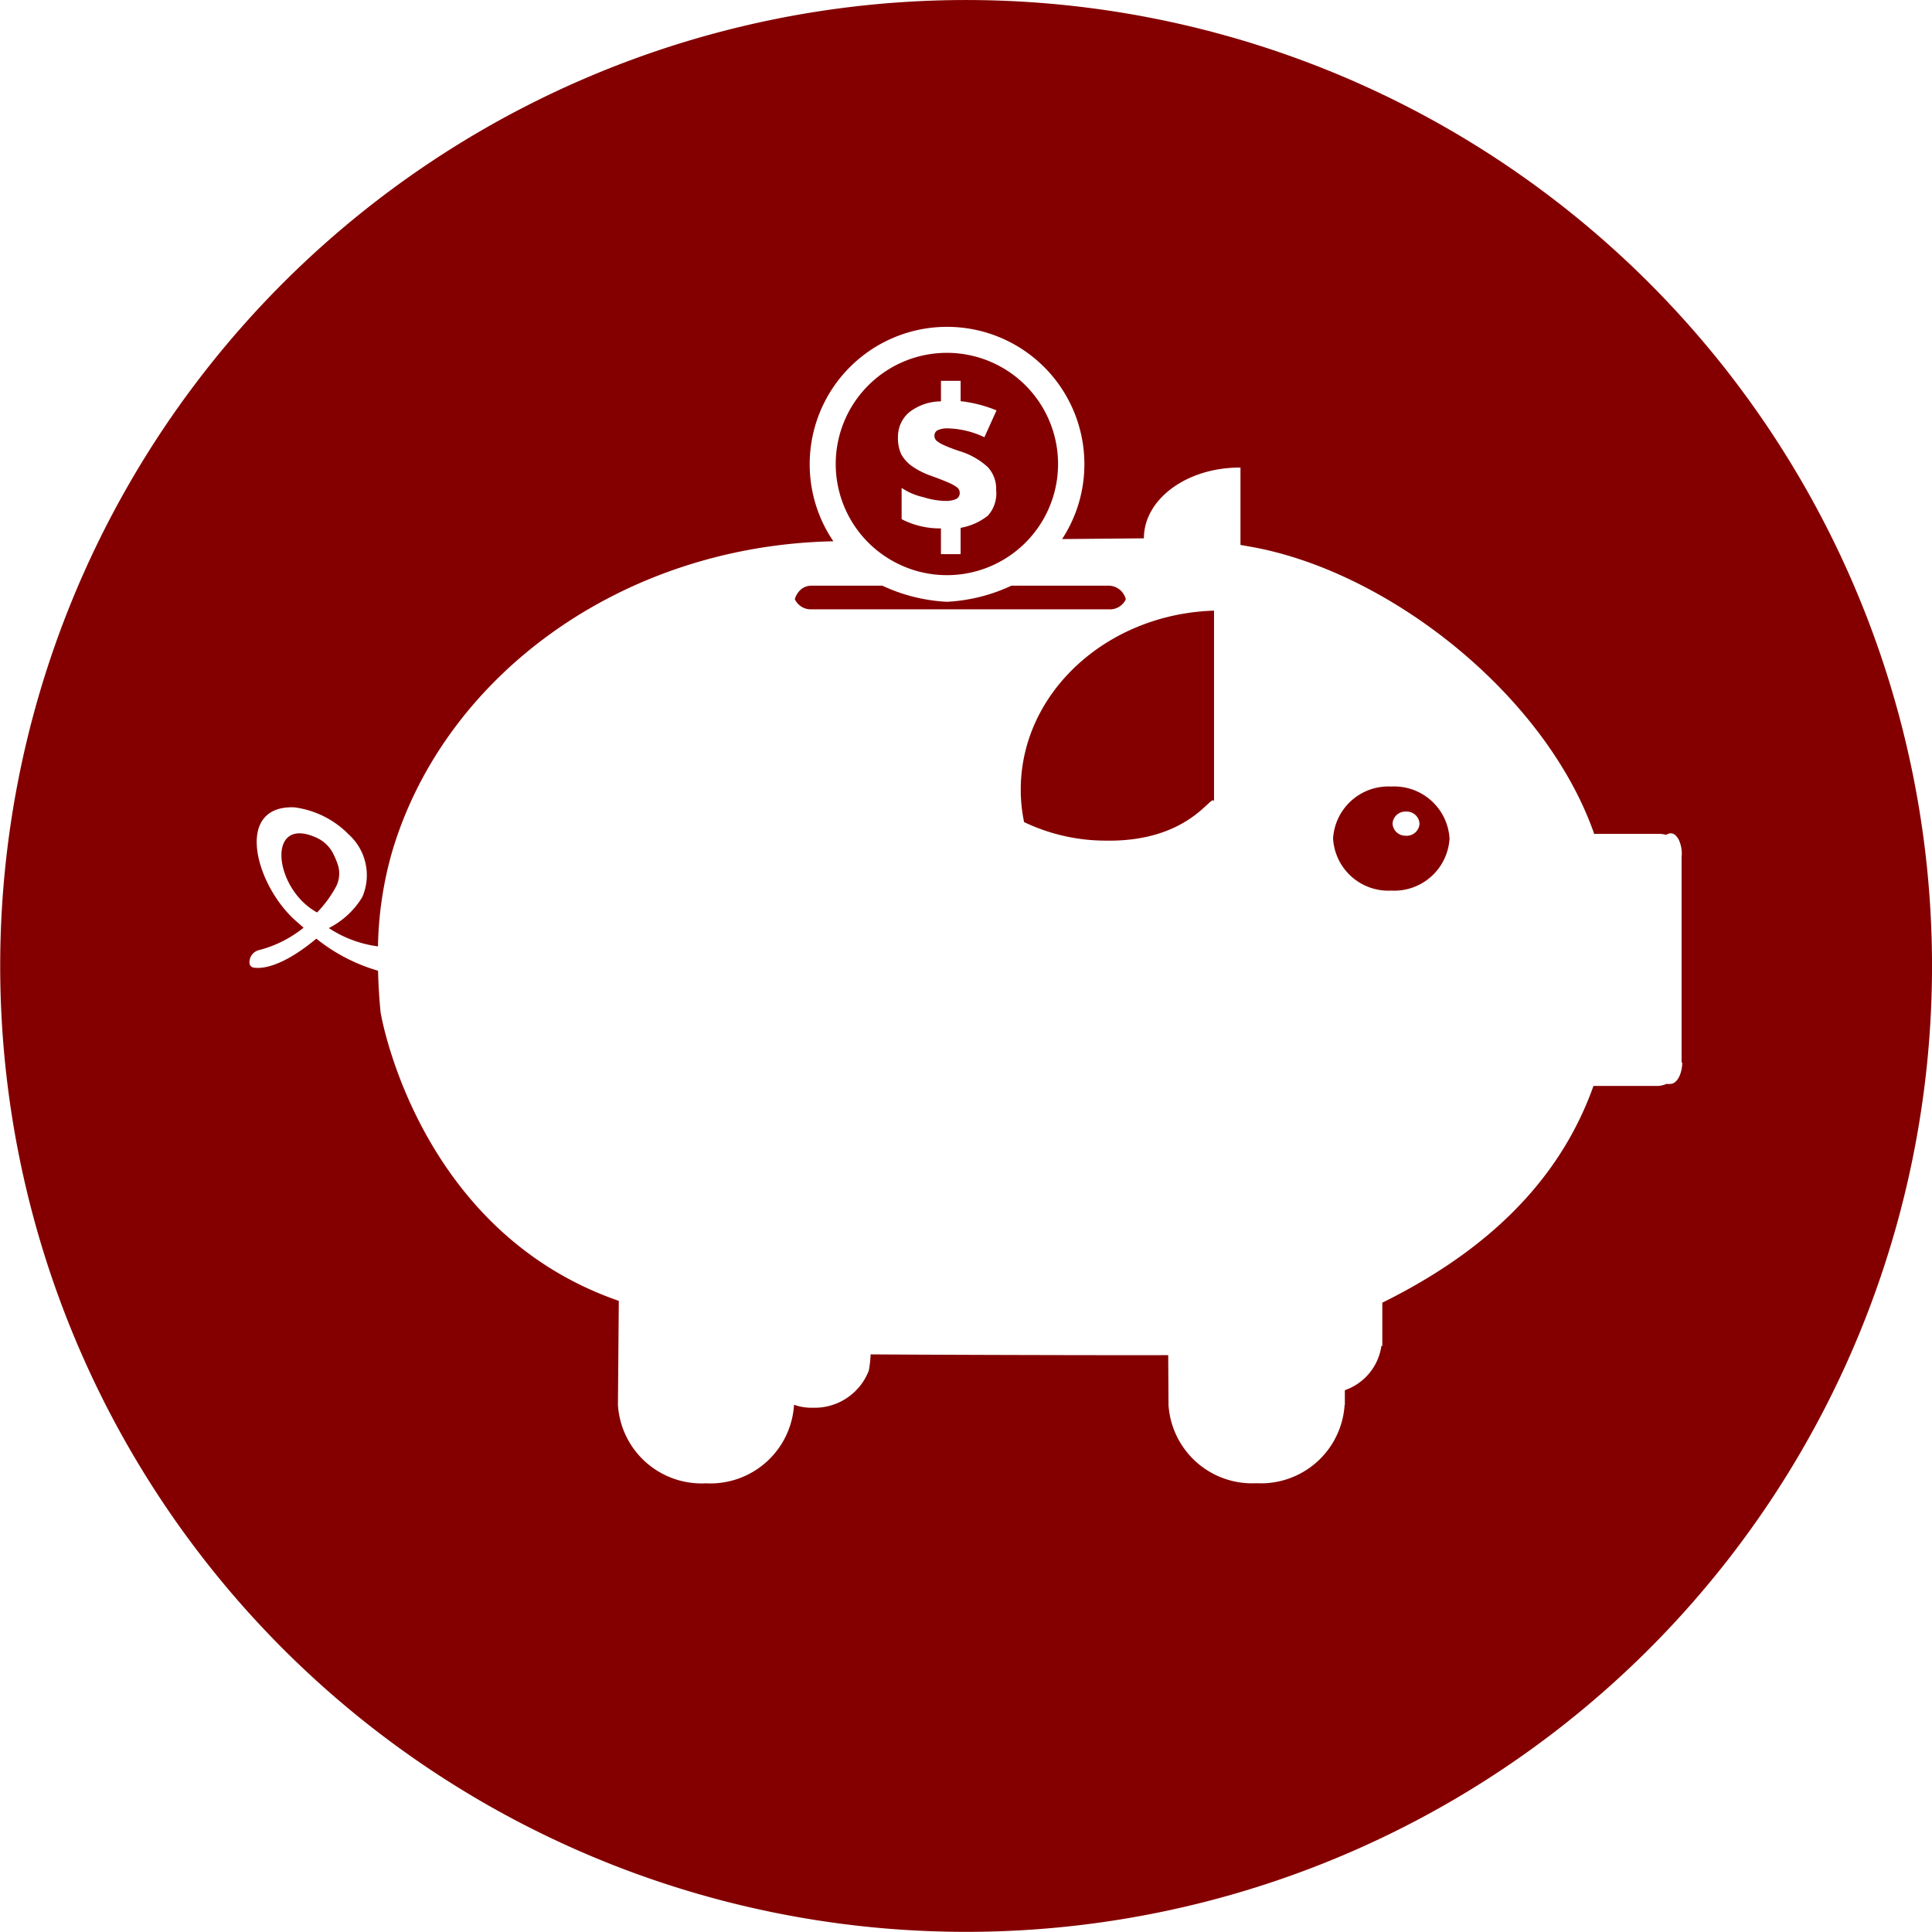 <svg xmlns="http://www.w3.org/2000/svg" id="Компонент_63_1" width="78.607" height="78.608" viewBox="0 0 78.607 78.608">
    <defs>
        <style>
            .cls-1{fill:#840000}
        </style>
    </defs>
    <path id="Контур_2076" d="M-759.163 1380.649a3.364 3.364 0 0 0-.206-.467 1.4 1.4 0 0 0-.661-.6c-2.046-.919-1.734 2.086.036 3.047a4.812 4.812 0 0 0 .754-1.02 1.169 1.169 0 0 0 .077-.96z" class="cls-1" transform="translate(772.896 -1345.504)"/>
    <path id="Контур_2077" d="M-734.4 1343.1a39.3 39.3 0 0 0-39.3 39.3 39.3 39.3 0 0 0 39.3 39.3 39.3 39.3 0 0 0 39.3-39.3 39.3 39.3 0 0 0-39.3-39.3zm29.11 34.828v8.394c0 .008.028.017.028.025-.015.475-.22.853-.49.853-.049 0-.089.016-.134-.007a1.091 1.091 0 0 1-.358.09h-2.633l.011-.025c-1.442 4.077-4.6 6.866-8.6 8.843v1.76h-.038a2.241 2.241 0 0 1-1.487 1.8v.6H-719a3.408 3.408 0 0 1-3.582 3.185 3.408 3.408 0 0 1-3.583-3.185l-.012-2.027c-.2.009-7.7 0-12.107-.03a5.081 5.081 0 0 1-.073.655 2.359 2.359 0 0 1-2.275 1.516 2.12 2.12 0 0 1-.71-.1v-.01h-.06a3.408 3.408 0 0 1-3.582 3.185 3.408 3.408 0 0 1-3.582-3.185l.035-4.238c-8.232-2.85-9.69-11.727-9.69-11.727-.061-.61-.093-1.174-.105-1.705a7.21 7.21 0 0 1-2.511-1.305c-1.452 1.208-2.271 1.224-2.55 1.178a.2.2 0 0 1-.17-.176v-.007a.508.508 0 0 1 .384-.528 4.82 4.82 0 0 0 1.817-.912l-.217-.193-.1-.087c-1.637-1.444-2.527-4.7-.067-4.619a3.786 3.786 0 0 1 2.216 1.1 2.237 2.237 0 0 1 .558 2.549 3.362 3.362 0 0 1-1.363 1.264 4.727 4.727 0 0 0 2 .745 14.867 14.867 0 0 1 .567-3.822c2.107-7.168 9.324-12.484 17.961-12.66a5.567 5.567 0 0 1-.963-3.137 5.588 5.588 0 0 1 5.588-5.588 5.587 5.587 0 0 1 5.588 5.587 5.554 5.554 0 0 1-.906 3.048l3.327-.03c0-1.577 1.71-2.855 3.833-2.878h.097v3.147c.16.027.318.055.486.086 5.593 1.023 11.912 6.022 13.893 11.633 0 .01 0 .036.006.036h2.614a1.115 1.115 0 0 1 .324.042.322.322 0 0 1 .182-.064c.139 0 .237.1.329.263a1.333 1.333 0 0 1 .119.637v.025z" class="cls-1" transform="translate(773.708 -1343.099)"/>
    <path id="Контур_2078" d="M-729.232 1376.987a6.436 6.436 0 0 0 .136 1.322 7.693 7.693 0 0 0 3.256.754c3.513.082 4.385-1.983 4.472-1.593v-7.764c-4.367.136-7.864 3.344-7.864 7.281z" class="cls-1" transform="translate(770.763 -1344.861)"/>
    <path id="Контур_2079" d="M-713.254 1377.37a2.253 2.253 0 0 0-2.368 2.117 2.253 2.253 0 0 0 2.368 2.117 2.254 2.254 0 0 0 2.37-2.117 2.253 2.253 0 0 0-2.37-2.117zm.6 2a.523.523 0 0 1-.549-.491.522.522 0 0 1 .549-.49.521.521 0 0 1 .549.49.522.522 0 0 1-.553.494z" class="cls-1" transform="translate(769.861 -1345.368)"/>
    <path id="Контур_2080" d="M-726.289 1368.617h-3.974a7.013 7.013 0 0 1-2.626.656 7.022 7.022 0 0 1-2.627-.656h-2.884a.665.665 0 0 0-.509.236.864.864 0 0 0-.168.312.717.717 0 0 0 .677.415h12.115a.713.713 0 0 0 .676-.408.73.73 0 0 0-.68-.555z" class="cls-1" transform="translate(771.415 -1344.788)"/>
    <path id="Контур_2081" d="M-732.771 1358.473a4.523 4.523 0 0 0-4.523 4.522 4.518 4.518 0 0 0 2.263 3.916 4.5 4.5 0 0 0 2.261.607 4.505 4.505 0 0 0 2.333-.648 4.52 4.52 0 0 0 2.189-3.875 4.522 4.522 0 0 0-4.523-4.522zm-1.53 2.415a2.128 2.128 0 0 1 1.289-.44v-.836h.8v.828a5.379 5.379 0 0 1 1.46.375l-.493 1.092a3.658 3.658 0 0 0-1.463-.36.939.939 0 0 0-.44.075.246.246 0 0 0-.13.22.268.268 0 0 0 .088.208 1.247 1.247 0 0 0 .311.184c.148.068.353.147.616.236a2.962 2.962 0 0 1 1.148.645 1.287 1.287 0 0 1 .348.933 1.358 1.358 0 0 1-.332 1.045 2.452 2.452 0 0 1-1.114.5v1.071h-.8v-1.049a3.373 3.373 0 0 1-1.6-.375v-1.272a2.576 2.576 0 0 0 .887.377 3.066 3.066 0 0 0 .876.152.987.987 0 0 0 .458-.079.265.265 0 0 0 .142-.262.271.271 0 0 0-.114-.214 1.754 1.754 0 0 0-.367-.2c-.169-.074-.4-.163-.688-.268a3.1 3.1 0 0 1-.786-.4 1.416 1.416 0 0 1-.435-.5 1.573 1.573 0 0 1-.121-.691 1.292 1.292 0 0 1 .461-.995z" class="cls-1" transform="translate(771.297 -1344.117)"/>
</svg>
